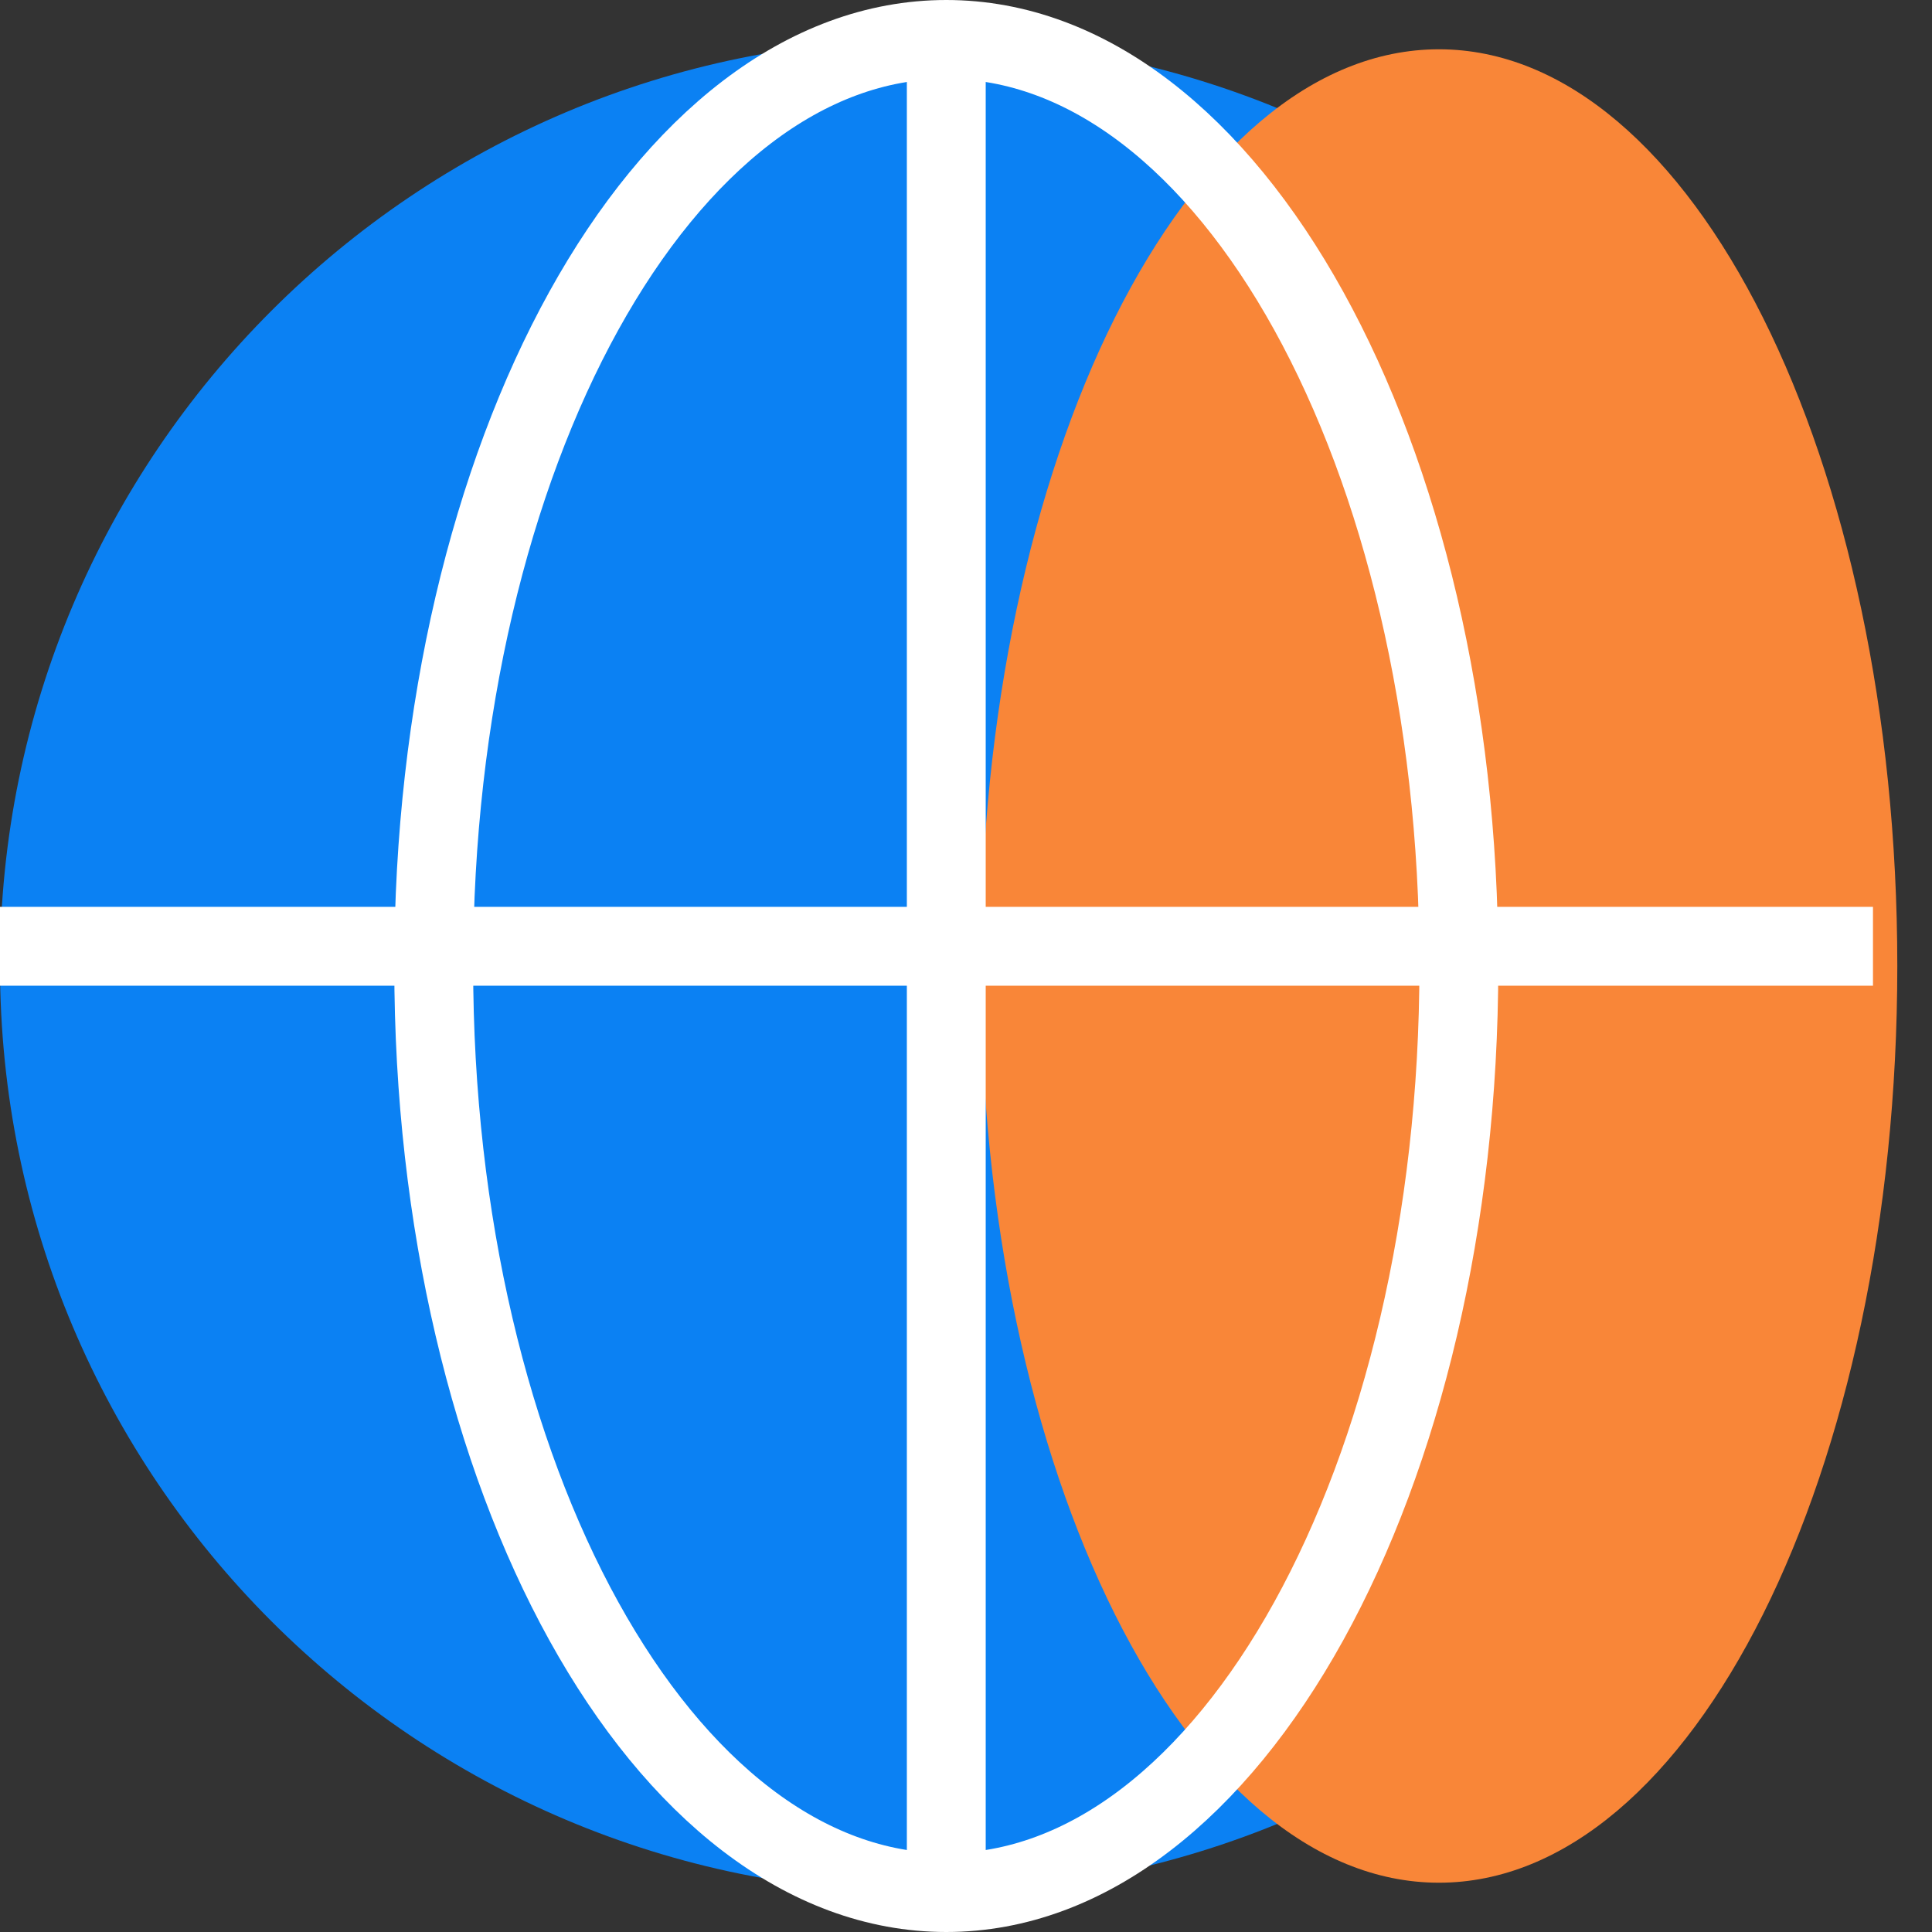 <svg xmlns="http://www.w3.org/2000/svg" xmlns:xlink="http://www.w3.org/1999/xlink" width="49" height="49" viewBox="0 0 49 49"><rect x="0" y="0" width="49" height="49" fill="#333333" stroke="none"/><defs><path id="i0jpa" d="M1047 917.5c0-12.979 10.521-23.5 23.5-23.5s23.5 10.521 23.5 23.5-10.521 23.5-23.5 23.5-23.5-10.521-23.5-23.5z"/><path id="i0jpb" d="M1071.88 917.5c0-12.84 5.205-23.25 11.625-23.25s11.625 10.41 11.625 23.25-5.205 23.25-11.625 23.25-11.625-10.41-11.625-23.25z"/><path id="i0jpc" d="M1058 917.5c0-12.979 5.82-23.5 13-23.5s13 10.521 13 23.5-5.82 23.5-13 23.5-13-10.521-13-23.5z"/><path id="i0jpd" d="M1071 894v47"/><path id="i0jpe" d="M1047 917h47.503"/></defs><g><g transform="translate(-1047 -893)"><g><use fill="#0b81f3" xlink:href="#i0jpa"/></g><g transform="rotate(-180 1083.5 917.5)"><use fill="#f98638" xlink:href="#i0jpb"/></g><g><use fill="#fff" fill-opacity="0" stroke="#fff" stroke-miterlimit="50" stroke-width="2" xlink:href="#i0jpc"/></g><g><use fill="#fff" fill-opacity="0" stroke="#fff" stroke-miterlimit="50" stroke-width="2" xlink:href="#i0jpd"/></g><g><use fill="#fff" fill-opacity="0" stroke="#fff" stroke-miterlimit="50" stroke-width="2" xlink:href="#i0jpe"/></g></g></g></svg>